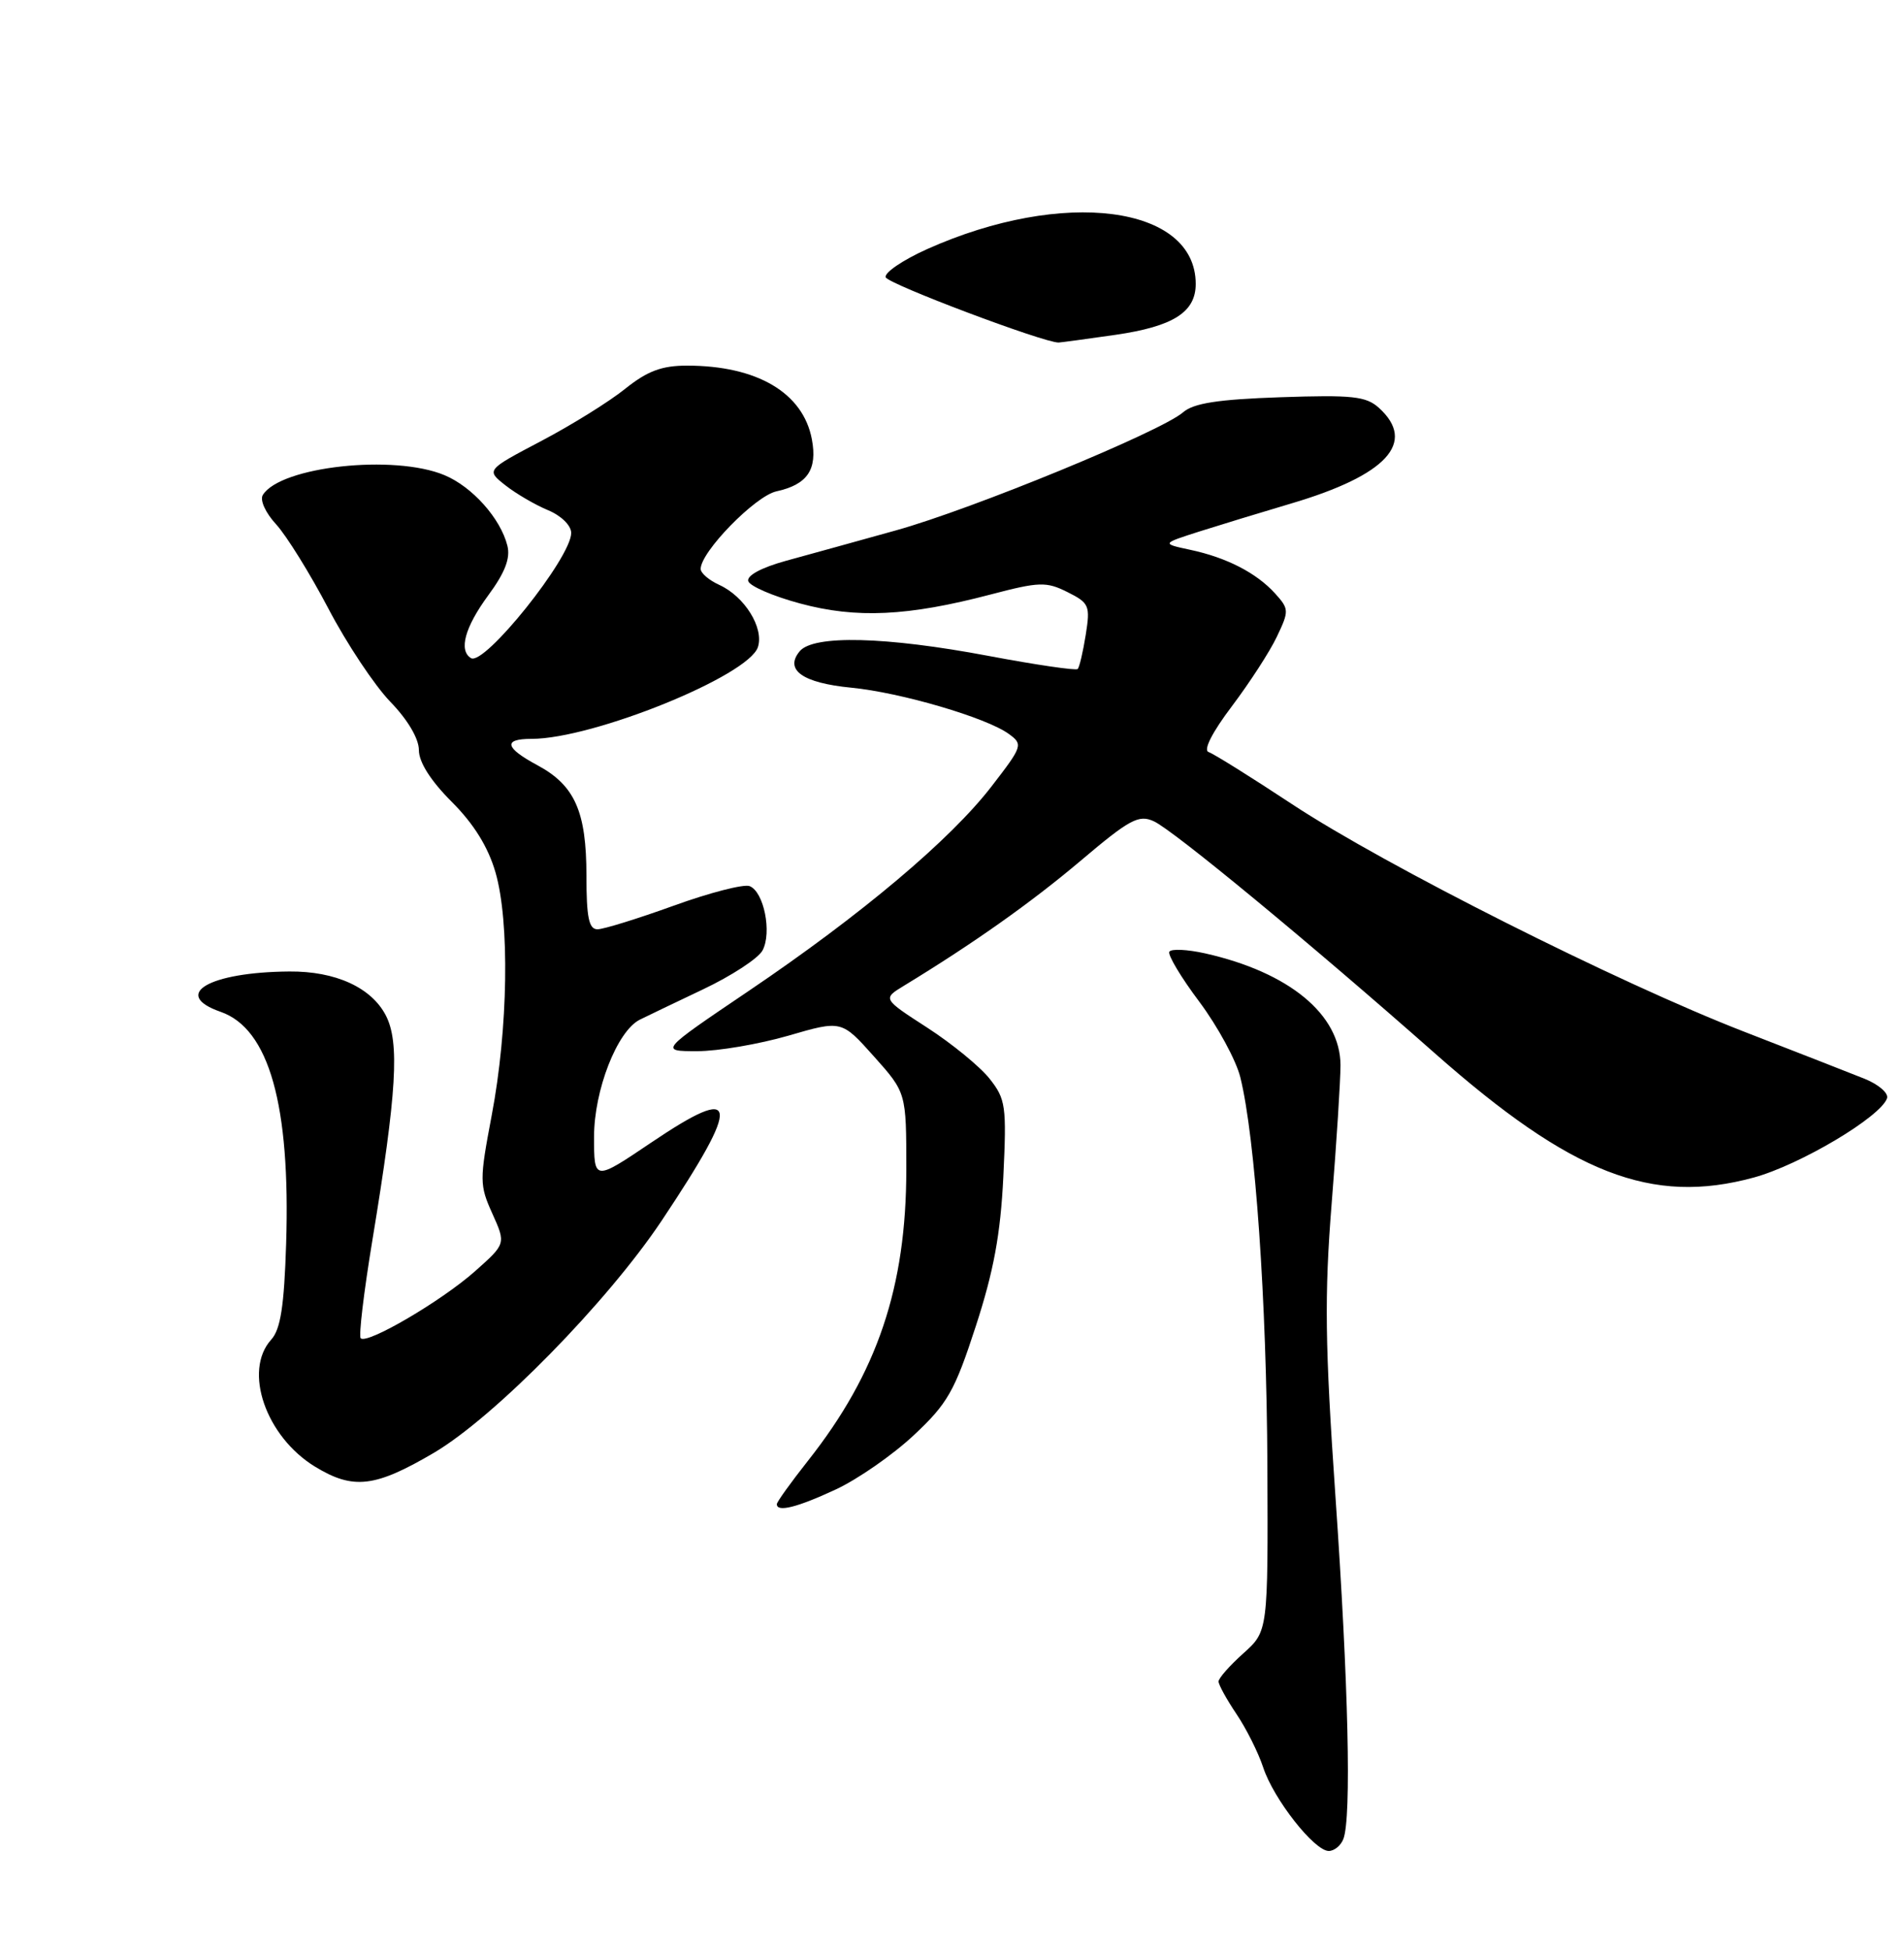 <?xml version="1.0" encoding="UTF-8" standalone="no"?>
<!DOCTYPE svg PUBLIC "-//W3C//DTD SVG 1.1//EN" "http://www.w3.org/Graphics/SVG/1.1/DTD/svg11.dtd" >
<svg xmlns="http://www.w3.org/2000/svg" xmlns:xlink="http://www.w3.org/1999/xlink" version="1.1" viewBox="0 0 250 256">
 <g >
 <path fill="currentColor"
d=" M 176.39 241.42 C 177.46 238.63 177.06 221.15 175.35 196.50 C 173.97 176.51 173.89 170.08 174.85 158.00 C 175.49 150.03 176.01 141.85 176.01 139.83 C 175.99 133.19 169.27 127.64 158.23 125.16 C 155.90 124.64 153.79 124.54 153.54 124.94 C 153.29 125.33 155.06 128.30 157.48 131.52 C 159.89 134.75 162.31 139.21 162.86 141.44 C 164.82 149.35 166.31 170.79 166.41 192.33 C 166.50 214.15 166.50 214.15 163.25 217.06 C 161.46 218.66 160.00 220.32 160.00 220.75 C 160.00 221.18 161.06 223.10 162.35 225.02 C 163.64 226.93 165.22 230.09 165.86 232.03 C 167.21 236.17 172.57 243.00 174.47 243.00 C 175.19 243.00 176.06 242.29 176.39 241.42 Z  M 109.74 195.54 C 112.62 194.20 117.23 191.00 119.98 188.42 C 124.42 184.27 125.35 182.64 128.12 174.12 C 130.48 166.87 131.37 162.03 131.74 154.50 C 132.18 145.20 132.06 144.30 129.93 141.61 C 128.67 140.02 124.99 137.01 121.76 134.92 C 115.88 131.12 115.88 131.12 118.69 129.41 C 127.82 123.85 135.37 118.51 141.87 113.02 C 148.33 107.55 149.52 106.91 151.50 107.82 C 154.05 108.98 172.10 123.88 188.40 138.28 C 206.36 154.14 216.87 158.24 230.27 154.59 C 236.33 152.94 246.96 146.62 247.77 144.18 C 247.99 143.52 246.67 142.37 244.84 141.63 C 243.00 140.89 235.88 138.11 229.00 135.44 C 212.39 128.99 181.89 113.64 169.69 105.60 C 164.30 102.04 159.35 98.95 158.69 98.73 C 157.97 98.49 159.16 96.14 161.74 92.73 C 164.07 89.64 166.74 85.53 167.66 83.58 C 169.27 80.20 169.26 79.95 167.43 77.92 C 164.97 75.21 161.07 73.20 156.28 72.18 C 152.50 71.37 152.50 71.37 157.50 69.77 C 160.25 68.90 165.65 67.25 169.50 66.11 C 182.09 62.39 186.06 58.08 181.05 53.54 C 179.37 52.02 177.55 51.83 168.14 52.15 C 159.93 52.43 156.72 52.93 155.34 54.13 C 152.42 56.66 127.67 66.84 117.64 69.63 C 112.61 71.03 106.11 72.83 103.18 73.63 C 99.96 74.52 98.02 75.57 98.25 76.30 C 98.47 76.96 101.53 78.28 105.07 79.23 C 112.44 81.22 119.21 80.90 130.06 78.05 C 136.46 76.37 137.38 76.34 140.16 77.73 C 143.02 79.16 143.17 79.51 142.56 83.34 C 142.20 85.59 141.73 87.61 141.50 87.83 C 141.28 88.05 136.01 87.28 129.80 86.11 C 116.29 83.56 106.80 83.33 105.00 85.50 C 102.97 87.95 105.39 89.66 111.76 90.28 C 118.26 90.91 129.55 94.22 132.47 96.36 C 134.35 97.73 134.27 97.96 130.20 103.23 C 124.80 110.24 113.09 120.10 98.31 130.09 C 86.60 138.00 86.60 138.00 91.55 138.00 C 94.28 138.00 99.65 137.08 103.50 135.97 C 110.50 133.93 110.50 133.93 114.75 138.69 C 119.00 143.45 119.00 143.45 119.00 153.51 C 119.00 168.98 115.20 180.25 106.09 191.77 C 103.84 194.62 102.00 197.18 102.00 197.47 C 102.00 198.57 104.67 197.90 109.74 195.54 Z  M 56.97 190.73 C 64.93 186.04 79.72 170.97 86.88 160.25 C 97.42 144.45 97.12 142.16 85.52 149.99 C 78.00 155.06 78.00 155.06 78.00 149.24 C 78.00 143.13 81.03 135.37 84.00 133.87 C 84.83 133.45 88.56 131.67 92.30 129.89 C 96.04 128.12 99.56 125.82 100.12 124.78 C 101.38 122.43 100.30 117.05 98.42 116.33 C 97.66 116.04 93.18 117.19 88.46 118.90 C 83.75 120.60 79.24 122.00 78.45 122.00 C 77.32 122.00 77.00 120.44 77.00 114.95 C 77.00 106.55 75.48 103.11 70.58 100.47 C 66.28 98.16 66.02 97.00 69.79 97.00 C 77.89 97.00 98.32 88.72 99.52 84.94 C 100.32 82.41 97.77 78.31 94.45 76.79 C 93.10 76.18 92.00 75.24 92.00 74.69 C 92.00 72.45 99.15 65.13 101.93 64.51 C 106.01 63.62 107.35 61.66 106.60 57.67 C 105.45 51.57 99.41 48.00 90.20 48.00 C 86.89 48.00 85.00 48.71 82.09 51.04 C 80.01 52.72 75.05 55.80 71.06 57.90 C 63.82 61.71 63.82 61.71 66.37 63.72 C 67.77 64.82 70.29 66.29 71.96 66.98 C 73.69 67.70 75.00 68.99 75.00 69.97 C 75.00 73.22 63.58 87.48 61.84 86.40 C 60.20 85.39 61.04 82.34 64.10 78.17 C 66.30 75.19 67.04 73.28 66.62 71.64 C 65.73 68.07 62.01 63.90 58.36 62.38 C 51.75 59.61 36.82 61.24 34.51 64.98 C 34.10 65.65 34.85 67.31 36.25 68.83 C 37.60 70.30 40.69 75.27 43.11 79.88 C 45.52 84.49 49.19 90.00 51.25 92.13 C 53.53 94.48 55.00 96.97 55.00 98.47 C 55.00 100.06 56.55 102.50 59.31 105.26 C 62.21 108.16 64.09 111.18 65.06 114.53 C 66.94 121.02 66.72 135.08 64.56 146.44 C 62.95 154.94 62.95 155.57 64.65 159.33 C 66.43 163.29 66.43 163.29 62.35 166.91 C 57.97 170.80 48.19 176.53 47.36 175.69 C 47.08 175.42 47.77 169.63 48.89 162.85 C 52.10 143.39 52.49 136.85 50.66 133.31 C 48.76 129.64 44.05 127.49 38.00 127.54 C 27.43 127.62 22.43 130.56 28.98 132.84 C 35.33 135.06 38.15 145.06 37.57 163.30 C 37.31 171.47 36.84 174.52 35.61 175.87 C 31.91 179.96 34.90 188.60 41.37 192.55 C 46.39 195.61 49.24 195.27 56.97 190.73 Z  M 146.45 43.96 C 154.04 42.86 157.00 40.99 157.00 37.28 C 157.00 26.95 139.59 24.70 121.72 32.71 C 118.54 34.14 116.10 35.80 116.29 36.40 C 116.58 37.28 137.06 45.00 139.00 44.97 C 139.28 44.96 142.63 44.51 146.45 43.96 Z "/>
</g>
</svg>